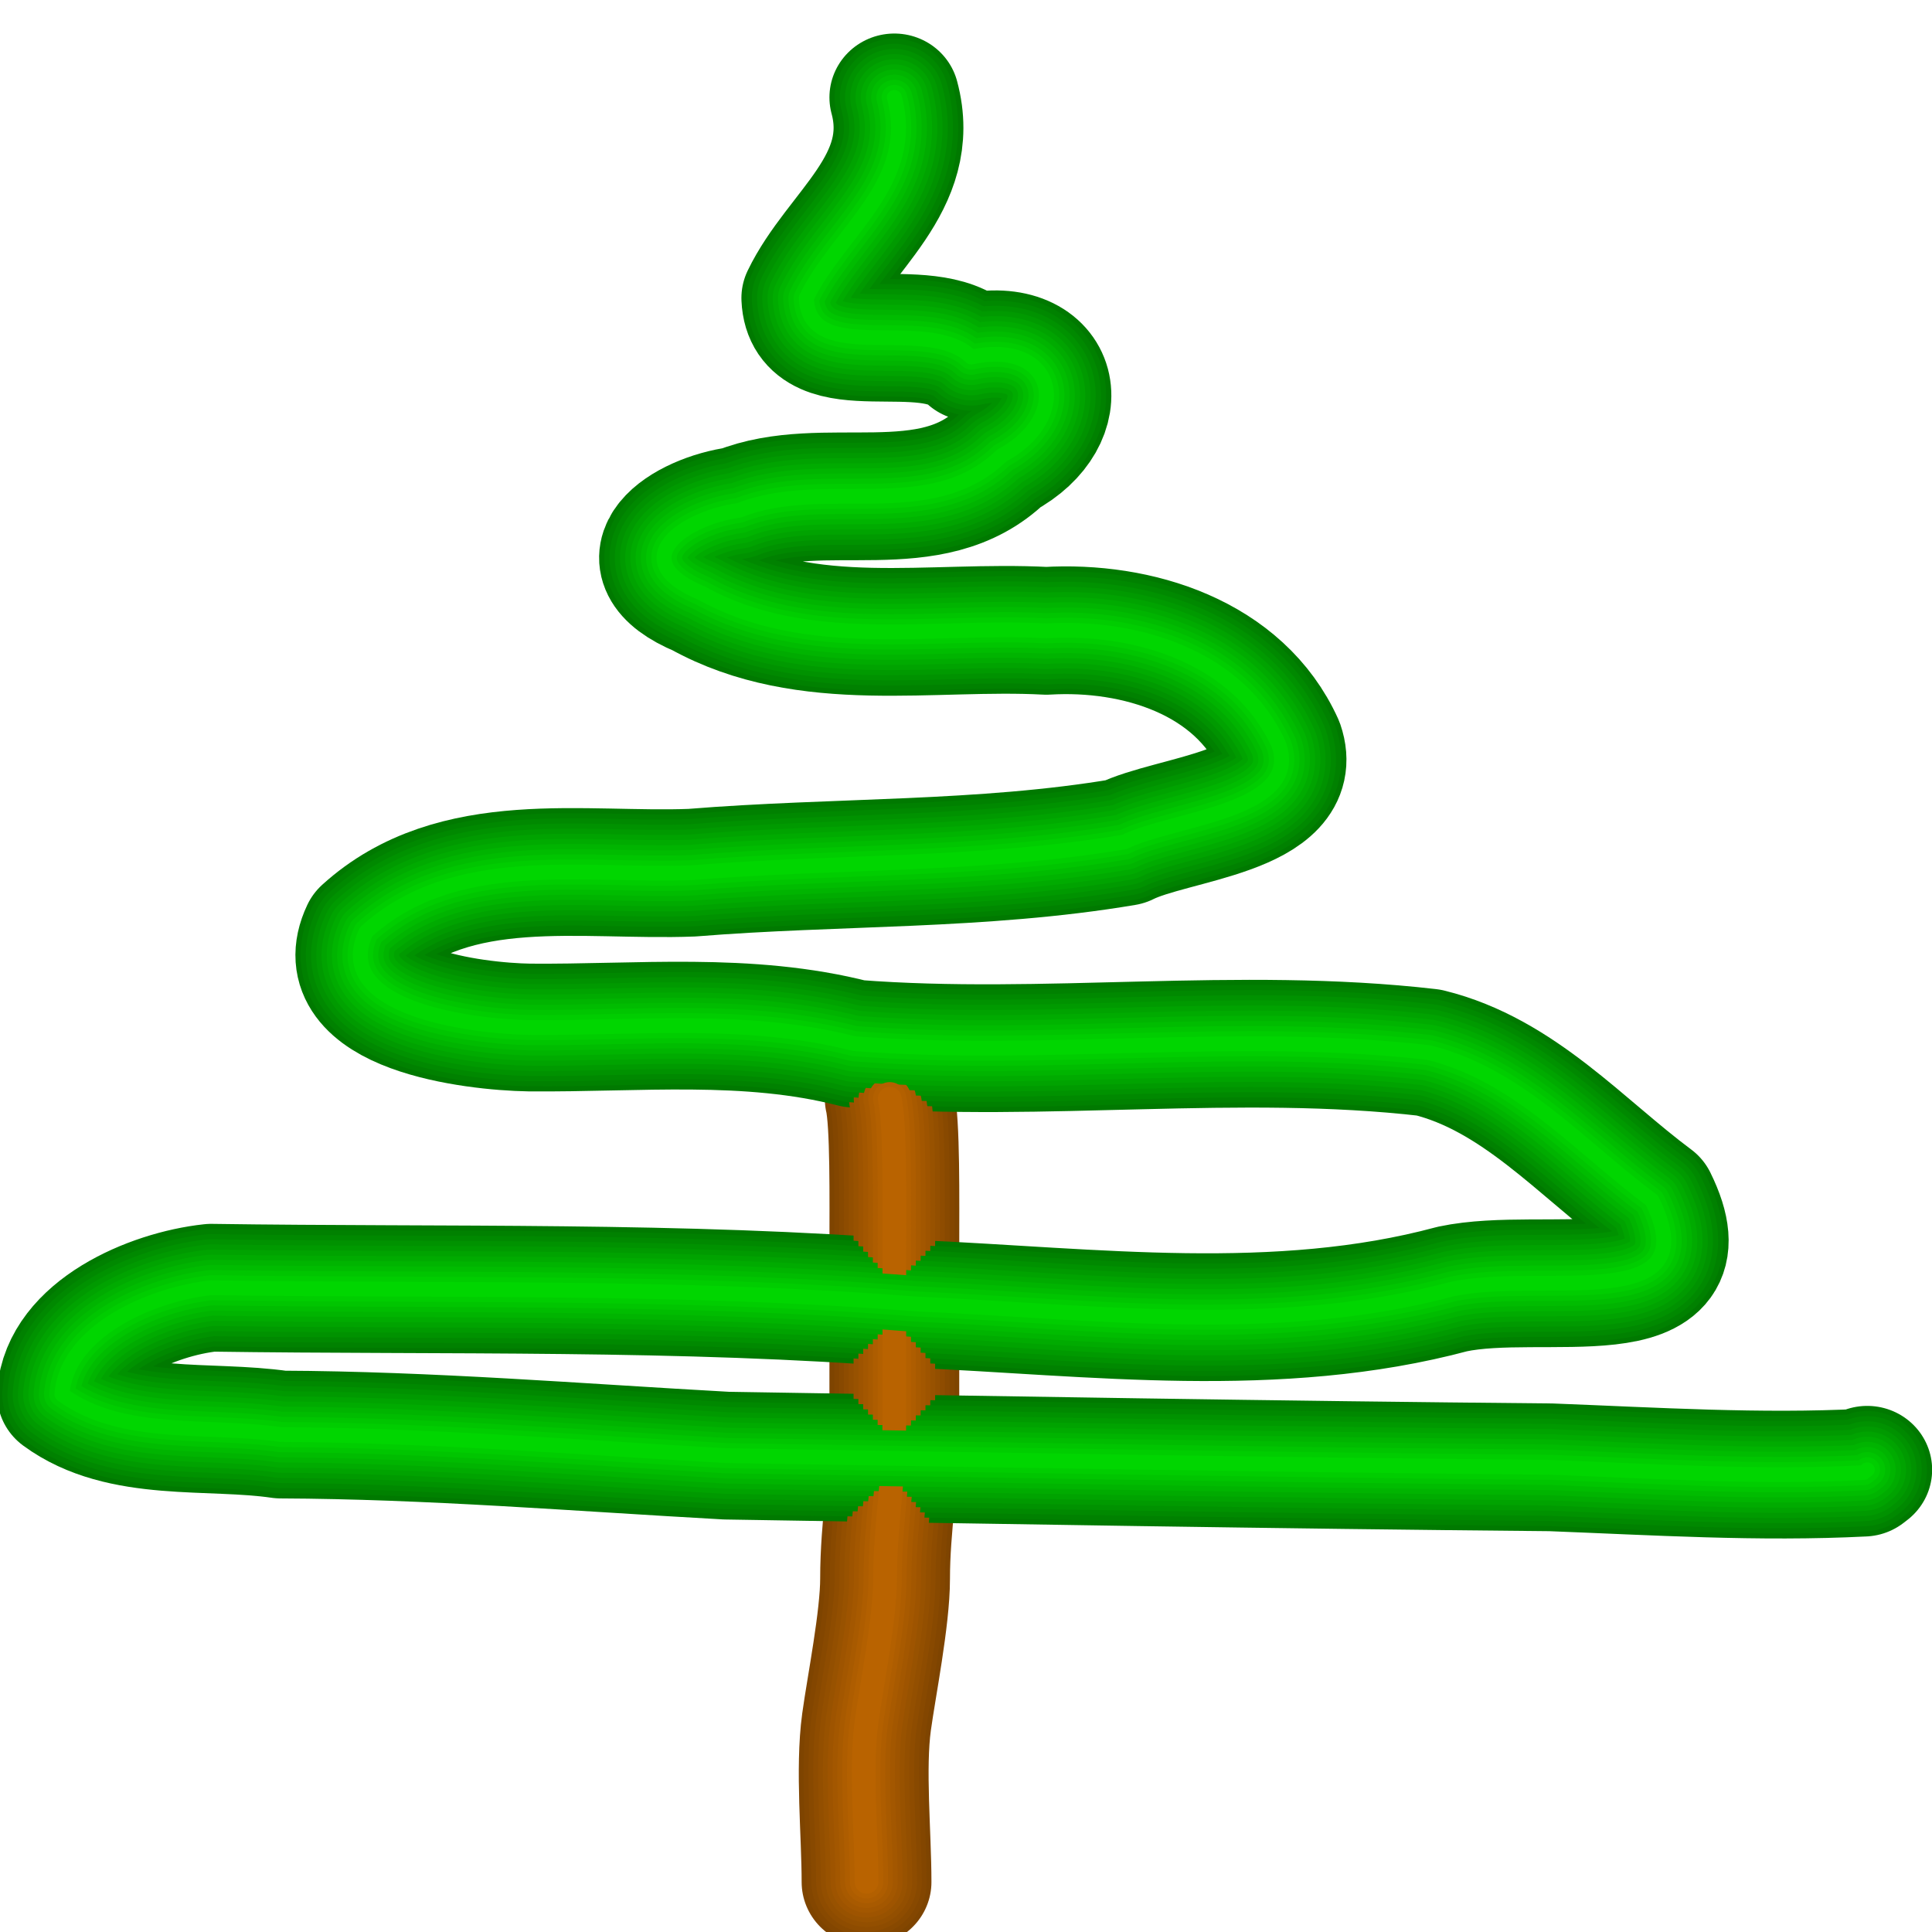 <?xml version="1.0" encoding="UTF-8" standalone="no"?>
<!-- Created with Inkscape (http://www.inkscape.org/) -->

<svg
   xmlns:dc="http://purl.org/dc/elements/1.1/"
   xmlns:cc="http://creativecommons.org/ns#"
   xmlns:rdf="http://www.w3.org/1999/02/22-rdf-syntax-ns#"
   xmlns:svg="http://www.w3.org/2000/svg"
   xmlns="http://www.w3.org/2000/svg"
   xmlns:sodipodi="http://sodipodi.sourceforge.net/DTD/sodipodi-0.dtd"
   xmlns:inkscape="http://www.inkscape.org/namespaces/inkscape"
   height="50"
   id="svg2"
   inkscape:version="0.48.1 r9760"
   sodipodi:docname="tree9.svg"
   sodipodi:version="0.32"
   version="1.0"
   width="50">
  <sodipodi:namedview
     pagecolor="#ffffff"
     bordercolor="#666666"
     borderopacity="1"
     objecttolerance="10"
     gridtolerance="10"
     guidetolerance="10"
     inkscape:pageopacity="0"
     inkscape:pageshadow="2"
     inkscape:window-width="1366"
     inkscape:window-height="710"
     id="namedview3283"
     showgrid="false"
     inkscape:zoom="5.64"
     inkscape:cx="72.652398"
     inkscape:cy="27.643916"
     inkscape:window-x="0"
     inkscape:window-y="26"
     inkscape:window-maximized="1"
     inkscape:current-layer="svg2" />
  <defs
     id="defs5" />
  <g
     id="g5538"
     transform="matrix(0.063,0,0,0.062,36.574,-7.15)">
    <path
       d="m -215.056,573.861 c 2.323,10.135 1.903,42.071 1.903,63.302 0,23.445 0,46.89 0,70.335 0,25.636 -3.806,44.699 -3.806,66.819 0,16.534 -5.597,44.888 -7.613,59.785 -2.631,19.447 0,46.82 0,66.819"
       id="path4884"
       style="color:#000000;fill:none;stroke:#7e4400;stroke-width:53.322;stroke-linecap:round;stroke-linejoin:round;stroke-miterlimit:4;stroke-opacity:1;stroke-dasharray:none;stroke-dashoffset:0;marker:none;visibility:visible;display:inline;overflow:visible"
       inkscape:connector-curvature="0" />
    <path
       d="m -215.056,573.861 c 2.323,10.135 1.903,42.071 1.903,63.302 0,23.445 0,46.89 0,70.335 0,25.636 -3.806,44.699 -3.806,66.819 0,16.534 -5.597,44.888 -7.613,59.785 -2.631,19.447 0,46.82 0,66.819"
       id="path4886"
       style="color:#000000;fill:none;stroke:#834600;stroke-width:49.36;stroke-linecap:round;stroke-linejoin:round;stroke-miterlimit:4;stroke-opacity:1;stroke-dasharray:none;stroke-dashoffset:0;marker:none;visibility:visible;display:inline;overflow:visible"
       inkscape:connector-curvature="0" />
    <path
       d="m -215.056,573.861 c 2.323,10.135 1.903,42.071 1.903,63.302 0,23.445 0,46.89 0,70.335 0,25.636 -3.806,44.699 -3.806,66.819 0,16.534 -5.597,44.888 -7.613,59.785 -2.631,19.447 0,46.82 0,66.819"
       id="path4888"
       style="color:#000000;fill:none;stroke:#884900;stroke-width:45.397;stroke-linecap:round;stroke-linejoin:round;stroke-miterlimit:4;stroke-opacity:1;stroke-dasharray:none;stroke-dashoffset:0;marker:none;visibility:visible;display:inline;overflow:visible"
       inkscape:connector-curvature="0" />
    <path
       d="m -215.056,573.861 c 2.323,10.135 1.903,42.071 1.903,63.302 0,23.445 0,46.89 0,70.335 0,25.636 -3.806,44.699 -3.806,66.819 0,16.534 -5.597,44.888 -7.613,59.785 -2.631,19.447 0,46.82 0,66.819"
       id="path4890"
       style="color:#000000;fill:none;stroke:#8e4c00;stroke-width:41.434;stroke-linecap:round;stroke-linejoin:round;stroke-miterlimit:4;stroke-opacity:1;stroke-dasharray:none;stroke-dashoffset:0;marker:none;visibility:visible;display:inline;overflow:visible"
       inkscape:connector-curvature="0" />
    <path
       d="m -215.056,573.861 c 2.323,10.135 1.903,42.071 1.903,63.302 0,23.445 0,46.89 0,70.335 0,25.636 -3.806,44.699 -3.806,66.819 0,16.534 -5.597,44.888 -7.613,59.785 -2.631,19.447 0,46.82 0,66.819"
       id="path4892"
       style="color:#000000;fill:none;stroke:#934f00;stroke-width:37.471;stroke-linecap:round;stroke-linejoin:round;stroke-miterlimit:4;stroke-opacity:1;stroke-dasharray:none;stroke-dashoffset:0;marker:none;visibility:visible;display:inline;overflow:visible"
       inkscape:connector-curvature="0" />
    <path
       d="m -213.153,155.979 c 9.498,35.814 -23.028,56.02 -36.16,83.739 1.251,29.082 49.509,6.742 67.802,24.66 34.741,-7.75 41.906,25.087 12.39,41.157 -29.057,28.783 -73.246,8.7 -107.756,22.815 -22.074,2.933 -48.181,20.735 -15.417,34.576 43.33,24.443 94.32,13.151 141.594,15.721 37.33,-2.261 79.243,10.995 95.507,47.579 9.415,27.973 -43.896,30.569 -63.389,40.533 -58.654,10.074 -118.545,7.951 -177.707,12.839 -44.852,1.759 -97.448,-8.937 -133.825,24.657 -15.005,32.226 43.965,39.606 67.047,39.971 44.557,0.399 89.64,-4.684 133.374,6.726 78.443,6.172 157.611,-5.462 236.013,3.726 36.809,9.171 62.565,39.663 91.737,61.689 23.579,48.531 -44.426,28.912 -81.915,37.004 -71.885,19.65 -147.605,9.493 -220.956,6.216 -96.107,-7.714 -192.645,-5.308 -288.966,-6.741 -24.435,2.657 -59.389,18.037 -61.31,44.513 24.6,18.406 60.329,12.372 89.879,16.771 61.143,0.257 122.034,5.371 183.036,8.8 112.906,1.84 225.811,3.842 338.715,4.877 42.761,1.668 85.706,4.432 128.426,2.226 0,0 1.539,-1.205 1.539,-1.205"
       id="path3071"
       style="color:#000000;fill:none;stroke:#007900;stroke-width:53.322;stroke-linecap:round;stroke-linejoin:round;stroke-miterlimit:4;stroke-opacity:1;stroke-dasharray:none;stroke-dashoffset:0;marker:none;visibility:visible;display:inline;overflow:visible"
       inkscape:connector-curvature="0" />
    <path
       d="m -215.056,573.861 c 2.323,10.135 1.903,42.071 1.903,63.302 0,23.445 0,46.89 0,70.335 0,25.636 -3.806,44.699 -3.806,66.819 0,16.534 -5.597,44.888 -7.613,59.785 -2.631,19.447 0,46.82 0,66.819"
       id="path4894"
       style="color:#000000;fill:none;stroke:#985200;stroke-width:33.508;stroke-linecap:round;stroke-linejoin:round;stroke-miterlimit:4;stroke-opacity:1;stroke-dasharray:none;stroke-dashoffset:0;marker:none;visibility:visible;display:inline;overflow:visible"
       inkscape:connector-curvature="0" />
    <path
       d="m -213.153,155.979 c 9.498,35.814 -23.028,56.02 -36.16,83.739 1.251,29.082 49.509,6.742 67.802,24.66 34.741,-7.75 41.906,25.087 12.39,41.157 -29.057,28.783 -73.246,8.7 -107.756,22.815 -22.074,2.933 -48.181,20.735 -15.417,34.576 43.33,24.443 94.32,13.151 141.594,15.721 37.33,-2.261 79.243,10.995 95.507,47.579 9.415,27.973 -43.896,30.569 -63.389,40.533 -58.654,10.074 -118.545,7.951 -177.707,12.839 -44.852,1.759 -97.448,-8.937 -133.825,24.657 -15.005,32.226 43.965,39.606 67.047,39.971 44.557,0.399 89.64,-4.684 133.374,6.726 78.443,6.172 157.611,-5.462 236.013,3.726 36.809,9.171 62.565,39.663 91.737,61.689 23.579,48.531 -44.426,28.912 -81.915,37.004 -71.885,19.65 -147.605,9.493 -220.956,6.216 -96.107,-7.714 -192.645,-5.308 -288.966,-6.741 -24.435,2.657 -59.389,18.037 -61.31,44.513 24.6,18.406 60.329,12.372 89.879,16.771 61.143,0.257 122.034,5.371 183.036,8.8 112.906,1.84 225.811,3.842 338.715,4.877 42.761,1.668 85.706,4.432 128.426,2.226 0,0 1.539,-1.205 1.539,-1.205"
       id="path3073"
       style="color:#000000;fill:none;stroke:#008100;stroke-width:49.036;stroke-linecap:round;stroke-linejoin:round;stroke-miterlimit:4;stroke-opacity:1;stroke-dasharray:none;stroke-dashoffset:0;marker:none;visibility:visible;display:inline;overflow:visible"
       inkscape:connector-curvature="0" />
    <path
       d="m -215.056,573.861 c 2.323,10.135 1.903,42.071 1.903,63.302 0,23.445 0,46.89 0,70.335 0,25.636 -3.806,44.699 -3.806,66.819 0,16.534 -5.597,44.888 -7.613,59.785 -2.631,19.447 0,46.82 0,66.819"
       id="path4896"
       style="color:#000000;fill:none;stroke:#9e5400;stroke-width:29.546;stroke-linecap:round;stroke-linejoin:round;stroke-miterlimit:4;stroke-opacity:1;stroke-dasharray:none;stroke-dashoffset:0;marker:none;visibility:visible;display:inline;overflow:visible"
       inkscape:connector-curvature="0" />
    <path
       d="m -213.153,155.979 c 9.498,35.814 -23.028,56.02 -36.16,83.739 1.251,29.082 49.509,6.742 67.802,24.66 34.741,-7.75 41.906,25.087 12.39,41.157 -29.057,28.783 -73.246,8.7 -107.756,22.815 -22.074,2.933 -48.181,20.735 -15.417,34.576 43.33,24.443 94.32,13.151 141.594,15.721 37.33,-2.261 79.243,10.995 95.507,47.579 9.415,27.973 -43.896,30.569 -63.389,40.533 -58.654,10.074 -118.545,7.951 -177.707,12.839 -44.852,1.759 -97.448,-8.937 -133.825,24.657 -15.005,32.226 43.965,39.606 67.047,39.971 44.557,0.399 89.64,-4.684 133.374,6.726 78.443,6.172 157.611,-5.462 236.013,3.726 36.809,9.171 62.565,39.663 91.737,61.689 23.579,48.531 -44.426,28.912 -81.915,37.004 -71.885,19.65 -147.605,9.493 -220.956,6.216 -96.107,-7.714 -192.645,-5.308 -288.966,-6.741 -24.435,2.657 -59.389,18.037 -61.31,44.513 24.6,18.406 60.329,12.372 89.879,16.771 61.143,0.257 122.034,5.371 183.036,8.8 112.906,1.84 225.811,3.842 338.715,4.877 42.761,1.668 85.706,4.432 128.426,2.226 0,0 1.539,-1.205 1.539,-1.205"
       id="path3075"
       style="color:#000000;fill:none;stroke:#008900;stroke-width:44.749;stroke-linecap:round;stroke-linejoin:round;stroke-miterlimit:4;stroke-opacity:1;stroke-dasharray:none;stroke-dashoffset:0;marker:none;visibility:visible;display:inline;overflow:visible"
       inkscape:connector-curvature="0" />
    <path
       d="m -215.056,573.861 c 2.323,10.135 1.903,42.071 1.903,63.302 0,23.445 0,46.89 0,70.335 0,25.636 -3.806,44.699 -3.806,66.819 0,16.534 -5.597,44.888 -7.613,59.785 -2.631,19.447 0,46.82 0,66.819"
       id="path4898"
       style="color:#000000;fill:none;stroke:#a35700;stroke-width:25.583;stroke-linecap:round;stroke-linejoin:round;stroke-miterlimit:4;stroke-opacity:1;stroke-dasharray:none;stroke-dashoffset:0;marker:none;visibility:visible;display:inline;overflow:visible"
       inkscape:connector-curvature="0" />
    <path
       d="m -213.153,155.979 c 9.498,35.814 -23.028,56.02 -36.16,83.739 1.251,29.082 49.509,6.742 67.802,24.66 34.741,-7.75 41.906,25.087 12.39,41.157 -29.057,28.783 -73.246,8.7 -107.756,22.815 -22.074,2.933 -48.181,20.735 -15.417,34.576 43.33,24.443 94.32,13.151 141.594,15.721 37.33,-2.261 79.243,10.995 95.507,47.579 9.415,27.973 -43.896,30.569 -63.389,40.533 -58.654,10.074 -118.545,7.951 -177.707,12.839 -44.852,1.759 -97.448,-8.937 -133.825,24.657 -15.005,32.226 43.965,39.606 67.047,39.971 44.557,0.399 89.64,-4.684 133.374,6.726 78.443,6.172 157.611,-5.462 236.013,3.726 36.809,9.171 62.565,39.663 91.737,61.689 23.579,48.531 -44.426,28.912 -81.915,37.004 -71.885,19.65 -147.605,9.493 -220.956,6.216 -96.107,-7.714 -192.645,-5.308 -288.966,-6.741 -24.435,2.657 -59.389,18.037 -61.31,44.513 24.6,18.406 60.329,12.372 89.879,16.771 61.143,0.257 122.034,5.371 183.036,8.8 112.906,1.84 225.811,3.842 338.715,4.877 42.761,1.668 85.706,4.432 128.426,2.226 0,0 1.539,-1.205 1.539,-1.205"
       id="path3077"
       style="color:#000000;fill:none;stroke:#009200;stroke-width:40.463;stroke-linecap:round;stroke-linejoin:round;stroke-miterlimit:4;stroke-opacity:1;stroke-dasharray:none;stroke-dashoffset:0;marker:none;visibility:visible;display:inline;overflow:visible"
       inkscape:connector-curvature="0" />
    <path
       d="m -215.056,573.861 c 2.323,10.135 1.903,42.071 1.903,63.302 0,23.445 0,46.89 0,70.335 0,25.636 -3.806,44.699 -3.806,66.819 0,16.534 -5.597,44.888 -7.613,59.785 -2.631,19.447 0,46.82 0,66.819"
       id="path4900"
       style="color:#000000;fill:none;stroke:#a85a00;stroke-width:21.62;stroke-linecap:round;stroke-linejoin:round;stroke-miterlimit:4;stroke-opacity:1;stroke-dasharray:none;stroke-dashoffset:0;marker:none;visibility:visible;display:inline;overflow:visible"
       inkscape:connector-curvature="0" />
    <path
       d="m -213.153,155.979 c 9.498,35.814 -23.028,56.02 -36.16,83.739 1.251,29.082 49.509,6.742 67.802,24.66 34.741,-7.75 41.906,25.087 12.39,41.157 -29.057,28.783 -73.246,8.7 -107.756,22.815 -22.074,2.933 -48.181,20.735 -15.417,34.576 43.33,24.443 94.32,13.151 141.594,15.721 37.33,-2.261 79.243,10.995 95.507,47.579 9.415,27.973 -43.896,30.569 -63.389,40.533 -58.654,10.074 -118.545,7.951 -177.707,12.839 -44.852,1.759 -97.448,-8.937 -133.825,24.657 -15.005,32.226 43.965,39.606 67.047,39.971 44.557,0.399 89.64,-4.684 133.374,6.726 78.443,6.172 157.611,-5.462 236.013,3.726 36.809,9.171 62.565,39.663 91.737,61.689 23.579,48.531 -44.426,28.912 -81.915,37.004 -71.885,19.65 -147.605,9.493 -220.956,6.216 -96.107,-7.714 -192.645,-5.308 -288.966,-6.741 -24.435,2.657 -59.389,18.037 -61.31,44.513 24.6,18.406 60.329,12.372 89.879,16.771 61.143,0.257 122.034,5.371 183.036,8.8 112.906,1.84 225.811,3.842 338.715,4.877 42.761,1.668 85.706,4.432 128.426,2.226 0,0 1.539,-1.205 1.539,-1.205"
       id="path3079"
       style="color:#000000;fill:none;stroke:#009a00;stroke-width:36.176;stroke-linecap:round;stroke-linejoin:round;stroke-miterlimit:4;stroke-opacity:1;stroke-dasharray:none;stroke-dashoffset:0;marker:none;visibility:visible;display:inline;overflow:visible"
       inkscape:connector-curvature="0" />
    <path
       d="m -215.056,573.861 c 2.323,10.135 1.903,42.071 1.903,63.302 0,23.445 0,46.89 0,70.335 0,25.636 -3.806,44.699 -3.806,66.819 0,16.534 -5.597,44.888 -7.613,59.785 -2.631,19.447 0,46.82 0,66.819"
       id="path4902"
       style="color:#000000;fill:none;stroke:#ae5d00;stroke-width:17.657;stroke-linecap:round;stroke-linejoin:round;stroke-miterlimit:4;stroke-opacity:1;stroke-dasharray:none;stroke-dashoffset:0;marker:none;visibility:visible;display:inline;overflow:visible"
       inkscape:connector-curvature="0" />
    <path
       d="m -213.153,155.979 c 9.498,35.814 -23.028,56.02 -36.16,83.739 1.251,29.082 49.509,6.742 67.802,24.66 34.741,-7.75 41.906,25.087 12.39,41.157 -29.057,28.783 -73.246,8.7 -107.756,22.815 -22.074,2.933 -48.181,20.735 -15.417,34.576 43.33,24.443 94.32,13.151 141.594,15.721 37.33,-2.261 79.243,10.995 95.507,47.579 9.415,27.973 -43.896,30.569 -63.389,40.533 -58.654,10.074 -118.545,7.951 -177.707,12.839 -44.852,1.759 -97.448,-8.937 -133.825,24.657 -15.005,32.226 43.965,39.606 67.047,39.971 44.557,0.399 89.64,-4.684 133.374,6.726 78.443,6.172 157.611,-5.462 236.013,3.726 36.809,9.171 62.565,39.663 91.737,61.689 23.579,48.531 -44.426,28.912 -81.915,37.004 -71.885,19.65 -147.605,9.493 -220.956,6.216 -96.107,-7.714 -192.645,-5.308 -288.966,-6.741 -24.435,2.657 -59.389,18.037 -61.31,44.513 24.6,18.406 60.329,12.372 89.879,16.771 61.143,0.257 122.034,5.371 183.036,8.8 112.906,1.84 225.811,3.842 338.715,4.877 42.761,1.668 85.706,4.432 128.426,2.226 0,0 1.539,-1.205 1.539,-1.205"
       id="path3081"
       style="color:#000000;fill:none;stroke:#00a300;stroke-width:31.889;stroke-linecap:round;stroke-linejoin:round;stroke-miterlimit:4;stroke-opacity:1;stroke-dasharray:none;stroke-dashoffset:0;marker:none;visibility:visible;display:inline;overflow:visible"
       inkscape:connector-curvature="0" />
    <path
       d="m -215.056,573.861 c 2.323,10.135 1.903,42.071 1.903,63.302 0,23.445 0,46.89 0,70.335 0,25.636 -3.806,44.699 -3.806,66.819 0,16.534 -5.597,44.888 -7.613,59.785 -2.631,19.447 0,46.82 0,66.819"
       id="path4904"
       style="color:#000000;fill:none;stroke:#b36000;stroke-width:13.694;stroke-linecap:round;stroke-linejoin:round;stroke-miterlimit:4;stroke-opacity:1;stroke-dasharray:none;stroke-dashoffset:0;marker:none;visibility:visible;display:inline;overflow:visible"
       inkscape:connector-curvature="0" />
    <path
       d="m -213.153,155.979 c 9.498,35.814 -23.028,56.02 -36.16,83.739 1.251,29.082 49.509,6.742 67.802,24.66 34.741,-7.75 41.906,25.087 12.39,41.157 -29.057,28.783 -73.246,8.7 -107.756,22.815 -22.074,2.933 -48.181,20.735 -15.417,34.576 43.33,24.443 94.32,13.151 141.594,15.721 37.33,-2.261 79.243,10.995 95.507,47.579 9.415,27.973 -43.896,30.569 -63.389,40.533 -58.654,10.074 -118.545,7.951 -177.707,12.839 -44.852,1.759 -97.448,-8.937 -133.825,24.657 -15.005,32.226 43.965,39.606 67.047,39.971 44.557,0.399 89.64,-4.684 133.374,6.726 78.443,6.172 157.611,-5.462 236.013,3.726 36.809,9.171 62.565,39.663 91.737,61.689 23.579,48.531 -44.426,28.912 -81.915,37.004 -71.885,19.65 -147.605,9.493 -220.956,6.216 -96.107,-7.714 -192.645,-5.308 -288.966,-6.741 -24.435,2.657 -59.389,18.037 -61.31,44.513 24.6,18.406 60.329,12.372 89.879,16.771 61.143,0.257 122.034,5.371 183.036,8.8 112.906,1.84 225.811,3.842 338.715,4.877 42.761,1.668 85.706,4.432 128.426,2.226 0,0 1.539,-1.205 1.539,-1.205"
       id="path3083"
       style="color:#000000;fill:none;stroke:#00ab00;stroke-width:27.603;stroke-linecap:round;stroke-linejoin:round;stroke-miterlimit:4;stroke-opacity:1;stroke-dasharray:none;stroke-dashoffset:0;marker:none;visibility:visible;display:inline;overflow:visible"
       inkscape:connector-curvature="0" />
    <path
       d="m -215.056,573.861 c 2.323,10.135 1.903,42.071 1.903,63.302 0,23.445 0,46.89 0,70.335 0,25.636 -3.806,44.699 -3.806,66.819 0,16.534 -5.597,44.888 -7.613,59.785 -2.631,19.447 0,46.82 0,66.819"
       id="path4906"
       style="color:#000000;fill:none;stroke:#b96300;stroke-width:9.732;stroke-linecap:round;stroke-linejoin:round;stroke-miterlimit:4;stroke-opacity:1;stroke-dasharray:none;stroke-dashoffset:0;marker:none;visibility:visible;display:inline;overflow:visible"
       inkscape:connector-curvature="0" />
    <path
       d="m -213.153,155.979 c 9.498,35.814 -23.028,56.02 -36.16,83.739 1.251,29.082 49.509,6.742 67.802,24.66 34.741,-7.75 41.906,25.087 12.39,41.157 -29.057,28.783 -73.246,8.7 -107.756,22.815 -22.074,2.933 -48.181,20.735 -15.417,34.576 43.33,24.443 94.32,13.151 141.594,15.721 37.33,-2.261 79.243,10.995 95.507,47.579 9.415,27.973 -43.896,30.569 -63.389,40.533 -58.654,10.074 -118.545,7.951 -177.707,12.839 -44.852,1.759 -97.448,-8.937 -133.825,24.657 -15.005,32.226 43.965,39.606 67.047,39.971 44.557,0.399 89.64,-4.684 133.374,6.726 78.443,6.172 157.611,-5.462 236.013,3.726 36.809,9.171 62.565,39.663 91.737,61.689 23.579,48.531 -44.426,28.912 -81.915,37.004 -71.885,19.65 -147.605,9.493 -220.956,6.216 -96.107,-7.714 -192.645,-5.308 -288.966,-6.741 -24.435,2.657 -59.389,18.037 -61.31,44.513 24.6,18.406 60.329,12.372 89.879,16.771 61.143,0.257 122.034,5.371 183.036,8.8 112.906,1.84 225.811,3.842 338.715,4.877 42.761,1.668 85.706,4.432 128.426,2.226 0,0 1.539,-1.205 1.539,-1.205"
       id="path3085"
       style="color:#000000;fill:none;stroke:#00b400;stroke-width:23.316;stroke-linecap:round;stroke-linejoin:round;stroke-miterlimit:4;stroke-opacity:1;stroke-dasharray:none;stroke-dashoffset:0;marker:none;visibility:visible;display:inline;overflow:visible"
       inkscape:connector-curvature="0" />
    <path
       d="m -213.153,155.979 c 9.498,35.814 -23.028,56.02 -36.16,83.739 1.251,29.082 49.509,6.742 67.802,24.66 34.741,-7.75 41.906,25.087 12.39,41.157 -29.057,28.783 -73.246,8.7 -107.756,22.815 -22.074,2.933 -48.181,20.735 -15.417,34.576 43.33,24.443 94.32,13.151 141.594,15.721 37.33,-2.261 79.243,10.995 95.507,47.579 9.415,27.973 -43.896,30.569 -63.389,40.533 -58.654,10.074 -118.545,7.951 -177.707,12.839 -44.852,1.759 -97.448,-8.937 -133.825,24.657 -15.005,32.226 43.965,39.606 67.047,39.971 44.557,0.399 89.64,-4.684 133.374,6.726 78.443,6.172 157.611,-5.462 236.013,3.726 36.809,9.171 62.565,39.663 91.737,61.689 23.579,48.531 -44.426,28.912 -81.915,37.004 -71.885,19.65 -147.605,9.493 -220.956,6.216 -96.107,-7.714 -192.645,-5.308 -288.966,-6.741 -24.435,2.657 -59.389,18.037 -61.31,44.513 24.6,18.406 60.329,12.372 89.879,16.771 61.143,0.257 122.034,5.371 183.036,8.8 112.906,1.84 225.811,3.842 338.715,4.877 42.761,1.668 85.706,4.432 128.426,2.226 0,0 1.539,-1.205 1.539,-1.205"
       id="path3087"
       style="color:#000000;fill:none;stroke:#00bc00;stroke-width:19.03;stroke-linecap:round;stroke-linejoin:round;stroke-miterlimit:4;stroke-opacity:1;stroke-dasharray:none;stroke-dashoffset:0;marker:none;visibility:visible;display:inline;overflow:visible"
       inkscape:connector-curvature="0" />
    <path
       d="m -213.153,155.979 c 9.498,35.814 -23.028,56.02 -36.16,83.739 1.251,29.082 49.509,6.742 67.802,24.66 34.741,-7.75 41.906,25.087 12.39,41.157 -29.057,28.783 -73.246,8.7 -107.756,22.815 -22.074,2.933 -48.181,20.735 -15.417,34.576 43.33,24.443 94.32,13.151 141.594,15.721 37.33,-2.261 79.243,10.995 95.507,47.579 9.415,27.973 -43.896,30.569 -63.389,40.533 -58.654,10.074 -118.545,7.951 -177.707,12.839 -44.852,1.759 -97.448,-8.937 -133.825,24.657 -15.005,32.226 43.965,39.606 67.047,39.971 44.557,0.399 89.64,-4.684 133.374,6.726 78.443,6.172 157.611,-5.462 236.013,3.726 36.809,9.171 62.565,39.663 91.737,61.689 23.579,48.531 -44.426,28.912 -81.915,37.004 -71.885,19.65 -147.605,9.493 -220.956,6.216 -96.107,-7.714 -192.645,-5.308 -288.966,-6.741 -24.435,2.657 -59.389,18.037 -61.31,44.513 24.6,18.406 60.329,12.372 89.879,16.771 61.143,0.257 122.034,5.371 183.036,8.8 112.906,1.84 225.811,3.842 338.715,4.877 42.761,1.668 85.706,4.432 128.426,2.226 0,0 1.539,-1.205 1.539,-1.205"
       id="path3089"
       style="color:#000000;fill:none;stroke:#00c500;stroke-width:14.743;stroke-linecap:round;stroke-linejoin:round;stroke-miterlimit:4;stroke-opacity:1;stroke-dasharray:none;stroke-dashoffset:0;marker:none;visibility:visible;display:inline;overflow:visible"
       inkscape:connector-curvature="0" />
    <path
       d="m -213.153,155.979 c 9.498,35.814 -23.028,56.02 -36.16,83.739 1.251,29.082 49.509,6.742 67.802,24.66 34.741,-7.75 41.906,25.087 12.39,41.157 -29.057,28.783 -73.246,8.7 -107.756,22.815 -22.074,2.933 -48.181,20.735 -15.417,34.576 43.33,24.443 94.32,13.151 141.594,15.721 37.33,-2.261 79.243,10.995 95.507,47.579 9.415,27.973 -43.896,30.569 -63.389,40.533 -58.654,10.074 -118.545,7.951 -177.707,12.839 -44.852,1.759 -97.448,-8.937 -133.825,24.657 -15.005,32.226 43.965,39.606 67.047,39.971 44.557,0.399 89.64,-4.684 133.374,6.726 78.443,6.172 157.611,-5.462 236.013,3.726 36.809,9.171 62.565,39.663 91.737,61.689 23.579,48.531 -44.426,28.912 -81.915,37.004 -71.885,19.65 -147.605,9.493 -220.956,6.216 -96.107,-7.714 -192.645,-5.308 -288.966,-6.741 -24.435,2.657 -59.389,18.037 -61.31,44.513 24.6,18.406 60.329,12.372 89.879,16.771 61.143,0.257 122.034,5.371 183.036,8.8 112.906,1.84 225.811,3.842 338.715,4.877 42.761,1.668 85.706,4.432 128.426,2.226 0,0 1.539,-1.205 1.539,-1.205"
       id="path3091"
       style="color:#000000;fill:none;stroke:#00cd00;stroke-width:10.457;stroke-linecap:round;stroke-linejoin:round;stroke-miterlimit:4;stroke-opacity:1;stroke-dasharray:none;stroke-dashoffset:0;marker:none;visibility:visible;display:inline;overflow:visible"
       inkscape:connector-curvature="0" />
    <path
       d="m -213.153,155.979 c 9.498,35.814 -23.028,56.02 -36.16,83.739 1.251,29.082 49.509,6.742 67.802,24.66 34.741,-7.75 41.906,25.087 12.39,41.157 -29.057,28.783 -73.246,8.7 -107.756,22.815 -22.074,2.933 -48.181,20.735 -15.417,34.576 43.33,24.443 94.32,13.151 141.594,15.721 37.33,-2.261 79.243,10.995 95.507,47.579 9.415,27.973 -43.896,30.569 -63.389,40.533 -58.654,10.074 -118.545,7.951 -177.707,12.839 -44.852,1.759 -97.448,-8.937 -133.825,24.657 -15.005,32.226 43.965,39.606 67.047,39.971 44.557,0.399 89.64,-4.684 133.374,6.726 78.443,6.172 157.611,-5.462 236.013,3.726 36.809,9.171 62.565,39.663 91.737,61.689 23.579,48.531 -44.426,28.912 -81.915,37.004 -71.885,19.65 -147.605,9.493 -220.956,6.216 -96.107,-7.714 -192.645,-5.308 -288.966,-6.741 -24.435,2.657 -59.389,18.037 -61.31,44.513 24.6,18.406 60.329,12.372 89.879,16.771 61.143,0.257 122.034,5.371 183.036,8.8 112.906,1.84 225.811,3.842 338.715,4.877 42.761,1.668 85.706,4.432 128.426,2.226 0,0 1.539,-1.205 1.539,-1.205"
       id="path3093"
       style="color:#000000;fill:none;stroke:#00d600;stroke-width:6.17;stroke-linecap:round;stroke-linejoin:round;stroke-miterlimit:4;stroke-opacity:1;stroke-dasharray:none;stroke-dashoffset:0;marker:none;visibility:visible;display:inline;overflow:visible"
       inkscape:connector-curvature="0" />
  </g>
</svg>
